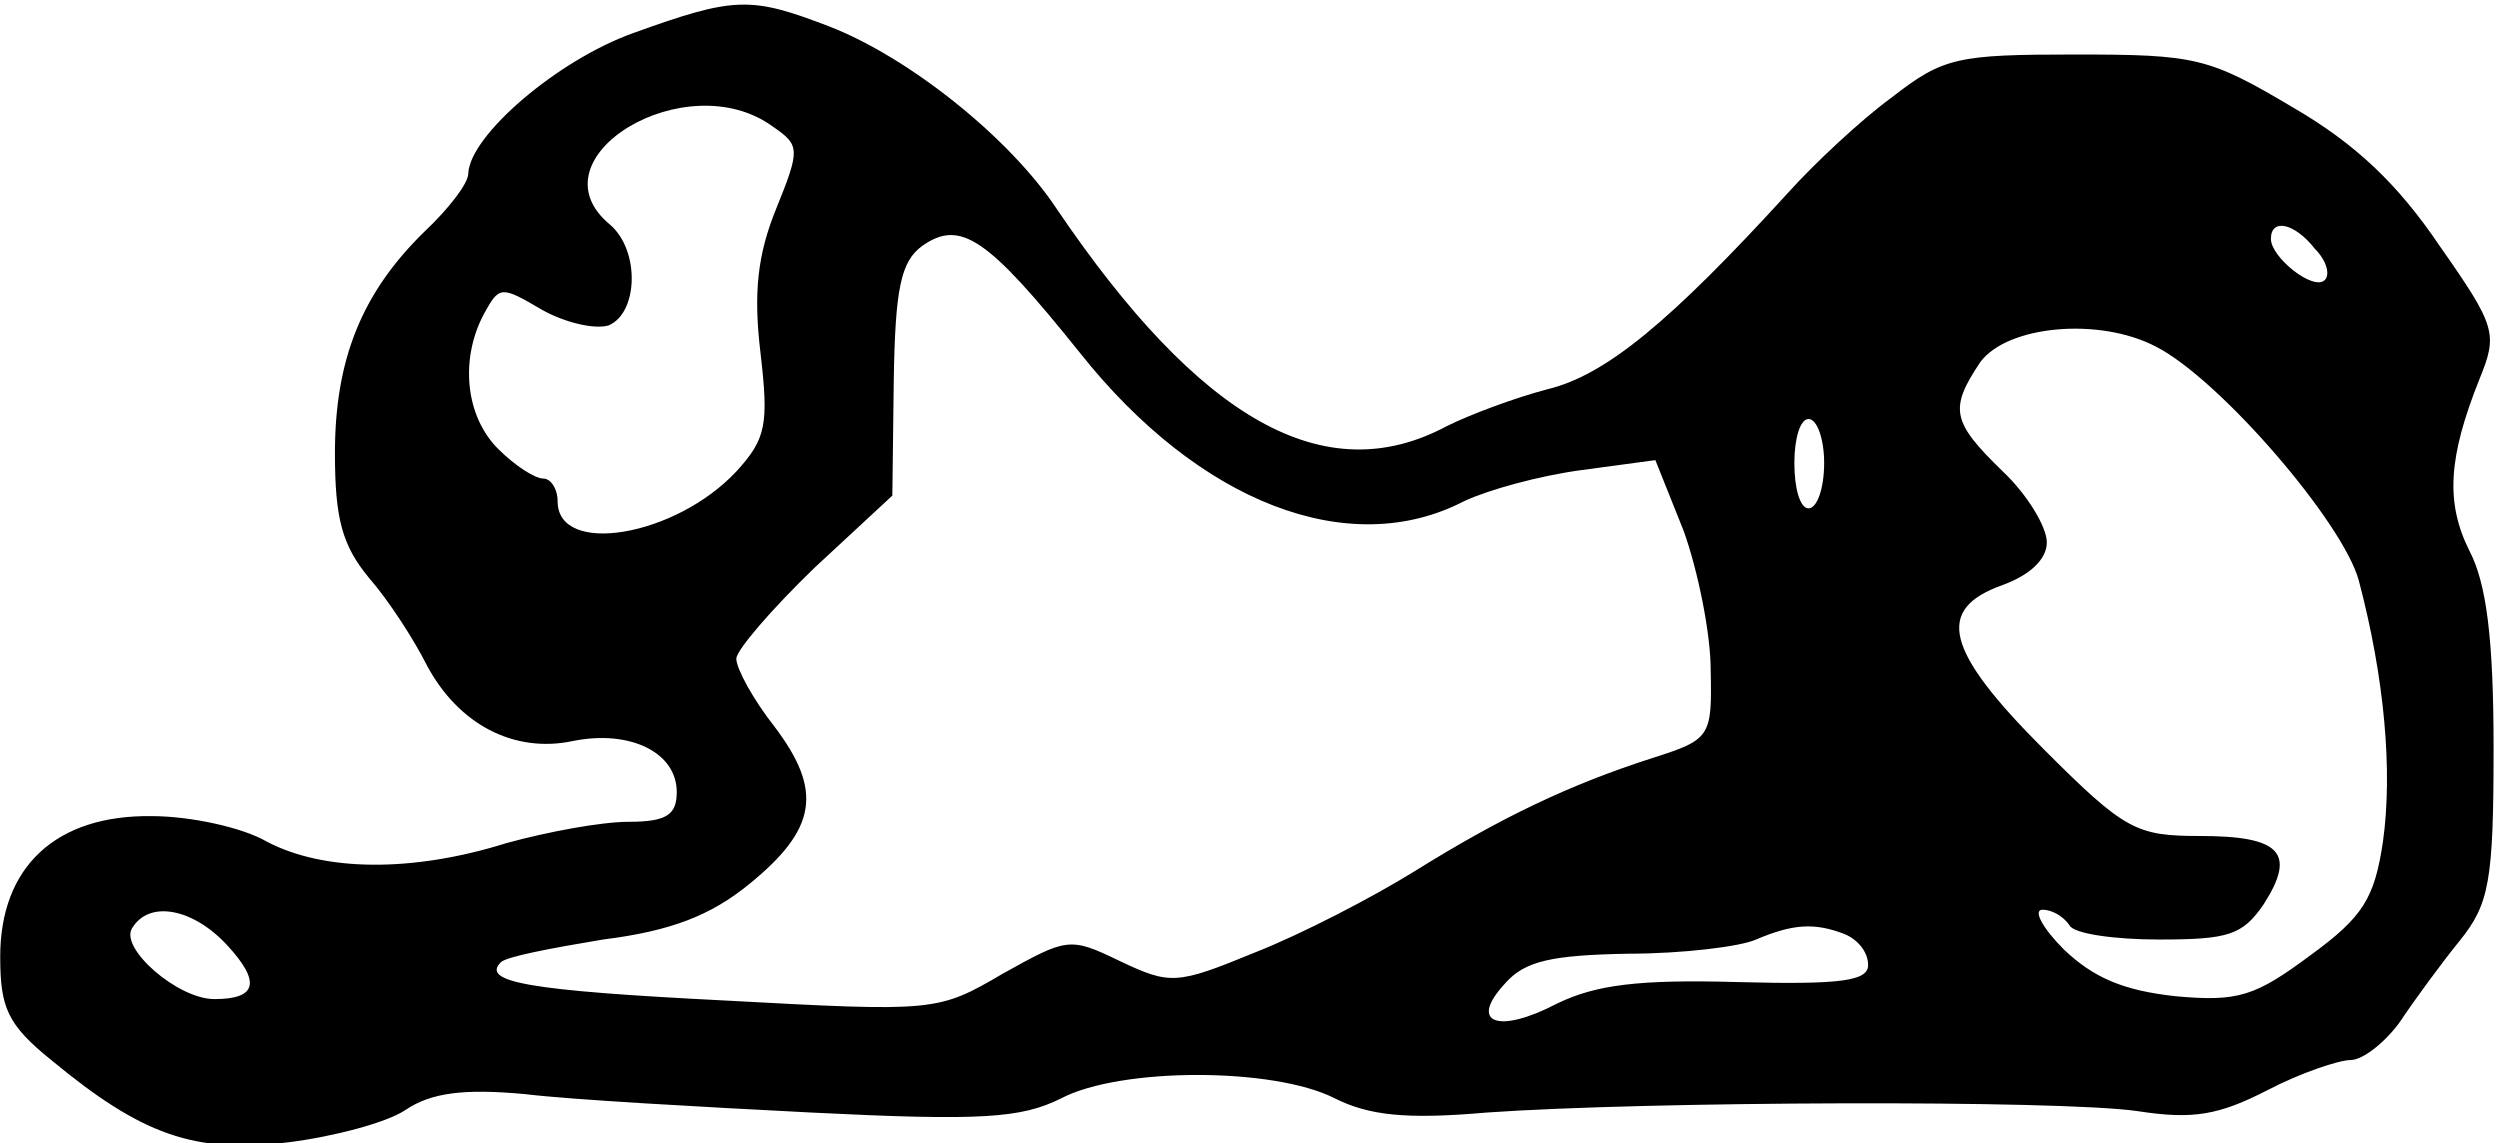 <?xml version="1.0" standalone="no"?>
<!DOCTYPE svg PUBLIC "-//W3C//DTD SVG 20010904//EN"
 "http://www.w3.org/TR/2001/REC-SVG-20010904/DTD/svg10.dtd">
<svg version="1.0" xmlns="http://www.w3.org/2000/svg"
 width="167.455pt" height="76.587pt" viewBox="0 0 167.455 76.587"
 preserveAspectRatio="xMidYMid meet">
<g transform="translate(-4.545,129.811) rotate(-360.00) scale(0.095,-0.095)"
fill="#000000" stroke="none">
<path d="M494 1343 c-53 -19 -115 -72 -116 -99 0 -7 -14 -25 -31 -41 -44 -43
-63 -90 -63 -156 0 -46 5 -65 24 -88 14 -16 32 -44 41 -62 22 -41 61 -62 103
-53 40 8 73 -8 73 -36 0 -16 -7 -21 -34 -21 -19 0 -57 -7 -86 -15 -67 -21
-129 -20 -169 1 -17 10 -54 18 -81 18 -68 1 -107 -36 -107 -99 0 -36 5 -48 36
-73 64 -53 101 -66 167 -58 32 4 70 14 83 23 18 12 41 15 84 11 33 -4 124 -9
202 -13 120 -6 148 -4 176 10 42 22 150 22 193 0 24 -12 50 -15 107 -10 113 8
404 9 459 1 39 -6 57 -3 92 15 23 12 50 21 58 21 9 0 25 13 35 27 10 15 29 41
42 57 21 26 24 42 24 136 0 77 -5 116 -17 139 -17 34 -15 66 7 121 13 32 12
37 -28 94 -29 43 -59 72 -104 98 -59 35 -68 37 -153 37 -83 0 -93 -2 -129 -30
-22 -16 -55 -47 -73 -67 -84 -92 -129 -129 -170 -139 -23 -6 -55 -18 -71 -26
-86 -46 -174 4 -275 153 -33 50 -104 107 -161 129 -55 21 -66 21 -138 -5z m99
-66 c19 -13 19 -16 2 -58 -13 -32 -16 -59 -11 -101 6 -51 4 -61 -17 -84 -43
-46 -126 -60 -126 -21 0 9 -5 16 -10 16 -6 0 -20 9 -32 21 -23 23 -27 63 -10
95 11 20 12 20 41 3 16 -9 37 -14 47 -11 21 9 22 53 1 71 -57 47 54 114 115
69z m216 -159 c84 -106 190 -147 271 -105 17 8 53 18 83 22 l52 7 20 -50 c10
-28 19 -72 19 -98 1 -47 0 -49 -41 -62 -59 -19 -107 -42 -168 -80 -29 -18 -79
-44 -112 -57 -56 -23 -60 -23 -96 -6 -35 17 -37 16 -82 -9 -46 -27 -48 -27
-196 -19 -139 7 -172 13 -158 27 4 4 36 10 72 16 48 6 76 17 103 39 48 39 52
66 18 111 -15 19 -27 41 -27 48 0 6 25 35 55 64 l55 51 1 81 c1 65 5 84 20 95
27 19 46 6 111 -75z m871 73 c8 -8 11 -18 7 -22 -8 -8 -38 16 -38 29 0 15 17
11 31 -7z m-112 -69 c45 -23 132 -124 143 -165 18 -68 24 -134 17 -184 -6 -40
-14 -53 -51 -80 -39 -29 -51 -33 -95 -29 -37 4 -58 13 -79 33 -15 15 -22 28
-15 28 7 0 15 -5 19 -11 3 -6 32 -10 63 -10 49 0 59 3 74 25 23 36 12 48 -45
48 -45 0 -53 4 -110 61 -70 70 -77 99 -29 116 19 7 31 18 31 30 0 11 -14 34
-31 50 -36 35 -38 44 -16 77 19 26 84 32 124 11z m-234 -82 c0 -18 -5 -32 -11
-32 -6 0 -10 14 -10 32 0 17 4 31 10 31 6 0 11 -14 11 -31z m-1126 -340 c24
-26 21 -38 -9 -38 -26 0 -67 36 -58 50 12 20 43 14 67 -12z m1140 8 c10 -4 17
-13 17 -22 0 -11 -18 -14 -92 -12 -70 2 -100 -2 -127 -15 -42 -22 -63 -14 -37
14 14 16 33 20 87 21 38 0 79 5 90 10 26 11 41 12 62 4z"/>
</g>
</svg>
